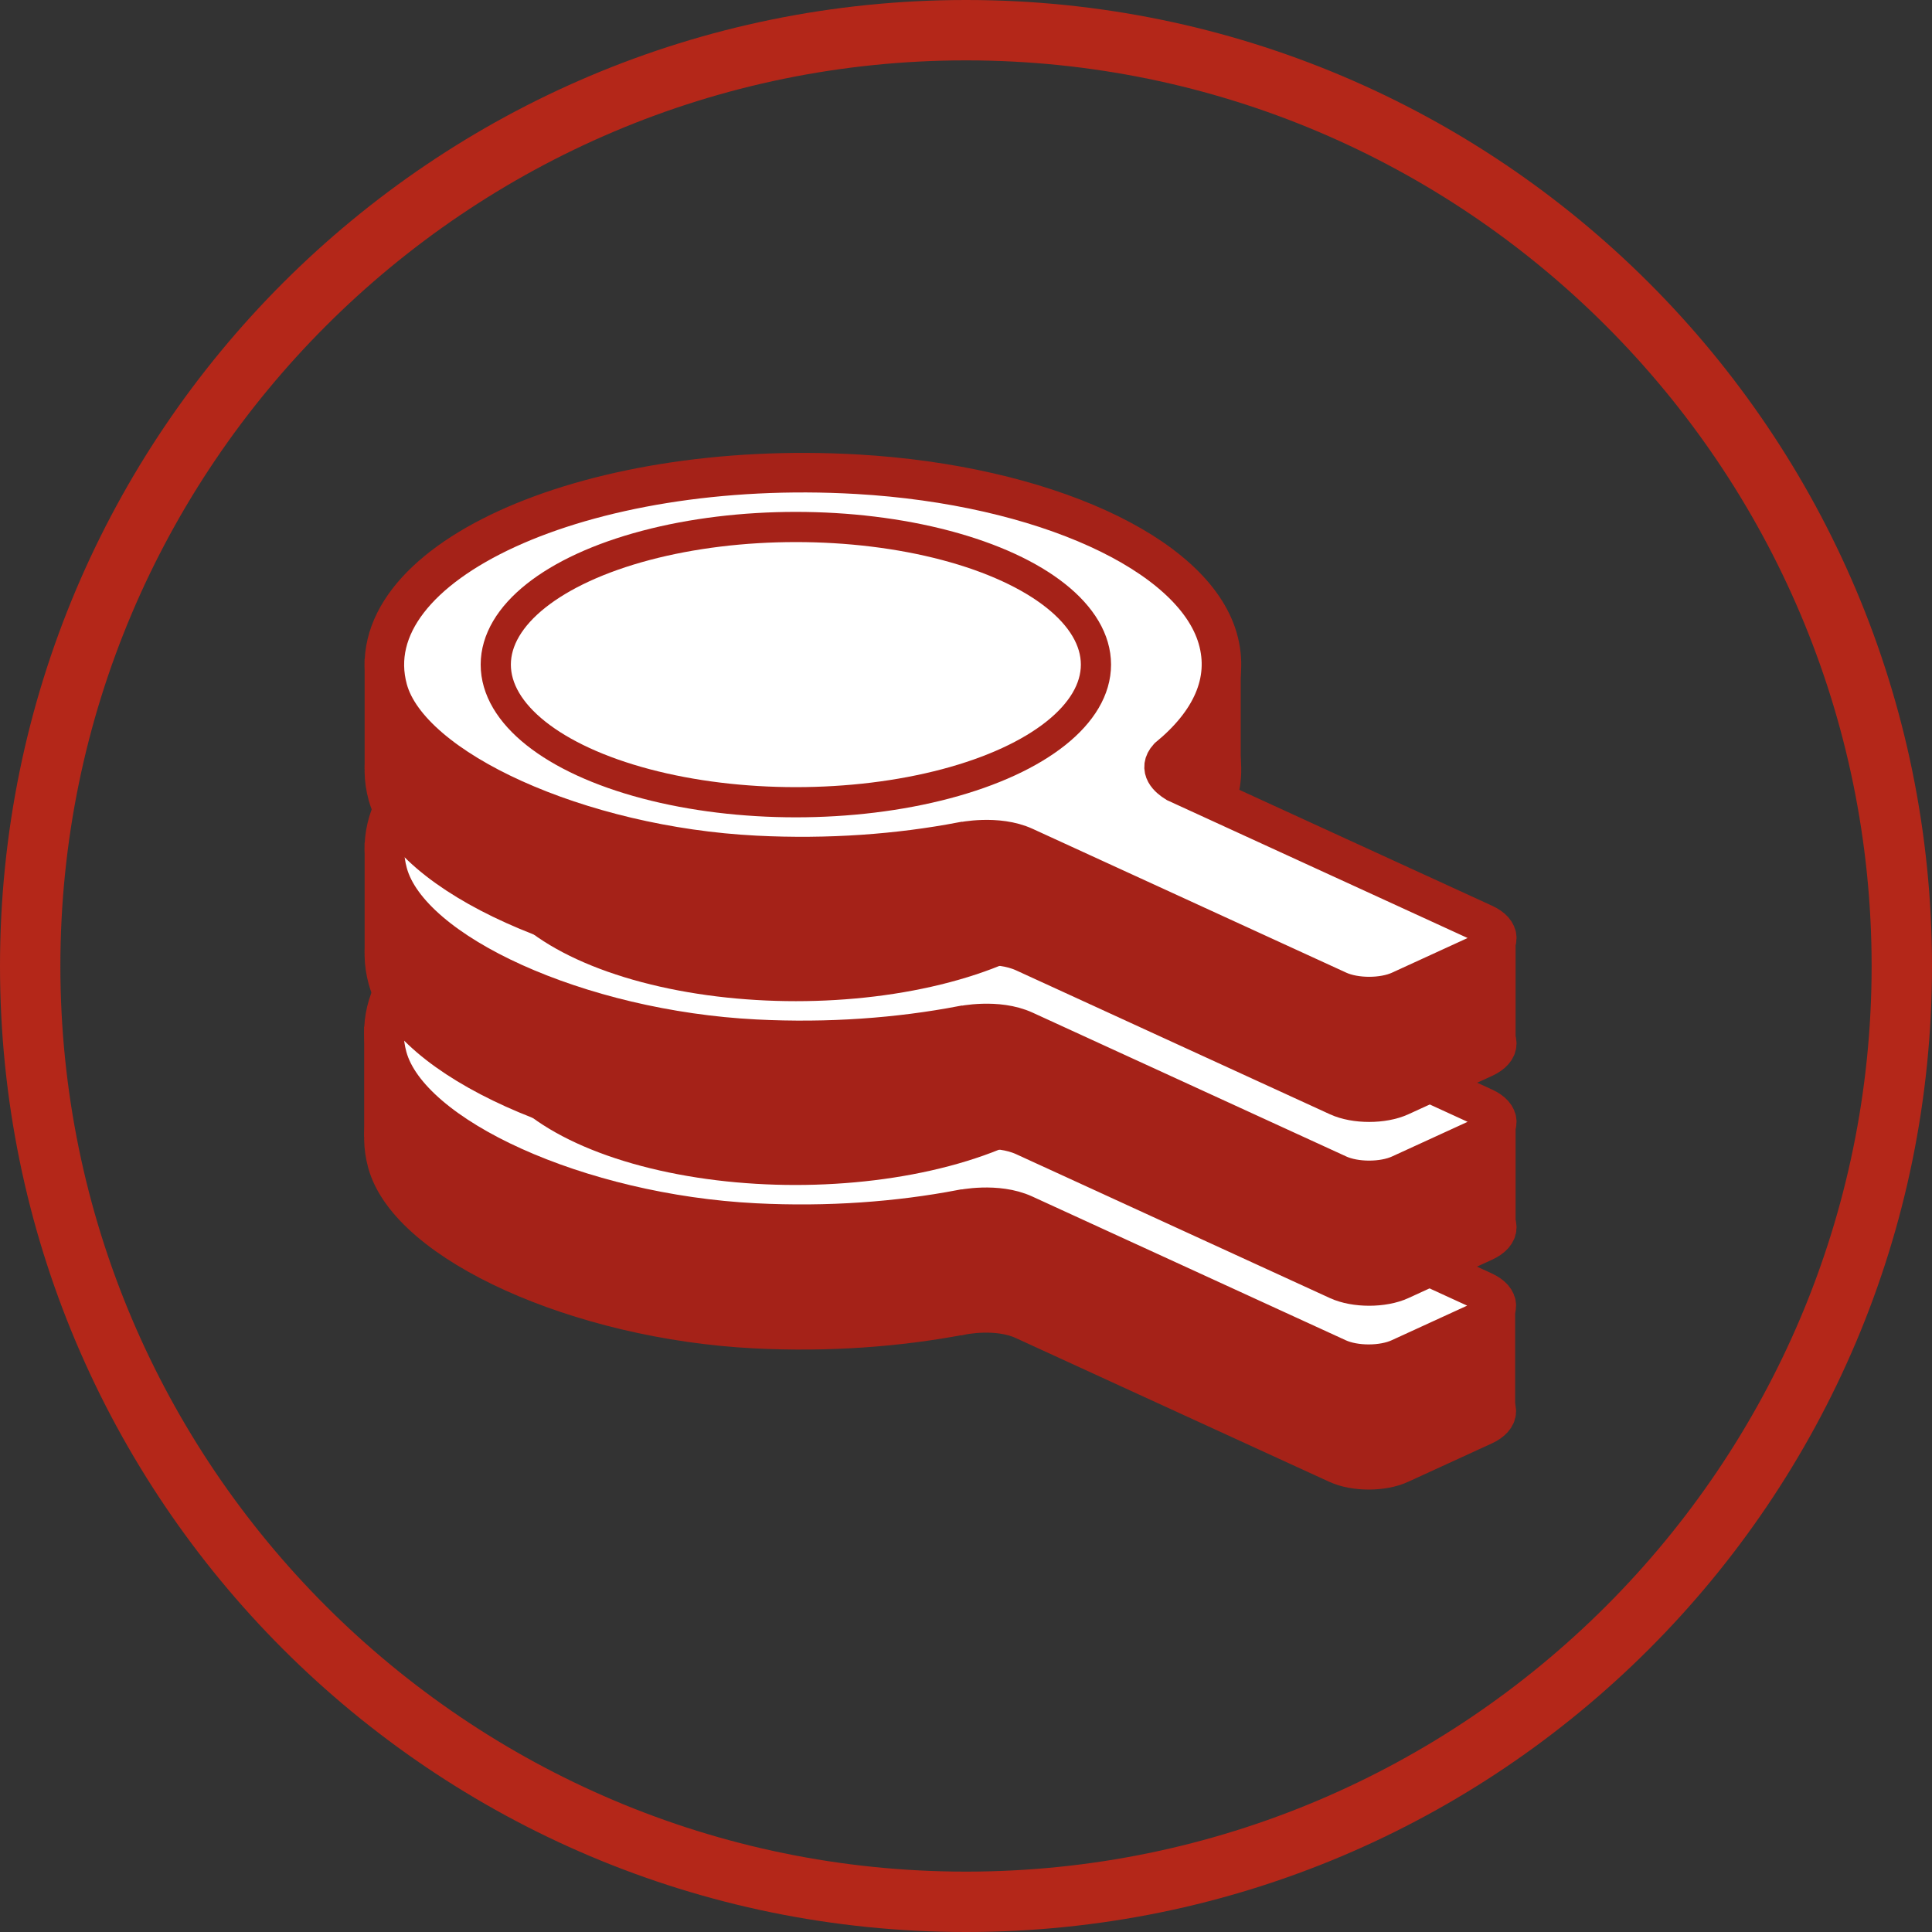 <svg xmlns="http://www.w3.org/2000/svg" xmlns:xlink="http://www.w3.org/1999/xlink" id="Layer_1" x="0" y="0" enable-background="new 0 0 64 64" version="1.1" viewBox="0 0 64 64" xml:space="preserve"><rect x="0" y="0" width="64" height="64" fill="#333333" stroke="none"/><g><g><path fill="#B42719" d="M32,2c16.542,0,30,13.458,30,30S48.542,62,32,62S2,48.542,2,32S15.458,2,32,2 M32,0 C14.327,0,0,14.327,0,32s14.327,32,32,32s32-14.327,32-32S49.673,0,32,0L32,0z"/></g><g><g><path fill="#A52218" stroke="#A52218" stroke-miterlimit="10" stroke-width="1.31" d="M49.139,46.275l-10.19-4.673 c-0.25-0.154-0.602-0.457-0.263-0.83c0.001-0.001,0-0.001,0.001-0.002c1.398-1.147,2.057-2.509,1.634-3.955 c-0.822-2.813-5.797-5.074-11.936-5.429c-9.064-0.524-16.687,2.97-15.556,7.126c0.725,2.662,6.363,5.205,12.178,5.5 c2.44,0.124,4.757-0.052,6.83-0.447l0.009,0.002c0,0,1.172-0.253,2.074,0.161l10.391,4.765c0.568,0.261,1.49,0.261,2.058,0 l2.77-1.27C49.71,46.962,49.71,46.537,49.139,46.275z"/><polygon fill="#A52218" points="50.191 43.318 50.191 46.796 46.222 47.287 44.38 42.581"/><polygon fill="#A52218" points="12.064 37.657 12.064 34.001 15.201 37.493 14.983 40.303"/><polygon fill="#A52218" points="41.086 34.195 41.086 37.691 39.756 37.404 39.551 34.195"/><path fill="#FFF" stroke="#A52218" stroke-miterlimit="10" stroke-width="1.31" d="M49.139,42.777l-10.19-4.673 c-0.25-0.154-0.602-0.457-0.263-0.83c0.001-0.001,0-0.001,0.001-0.002c1.398-1.147,2.057-2.509,1.634-3.955 c-0.822-2.813-5.797-5.074-11.936-5.429c-9.064-0.524-16.687,2.97-15.556,7.126c0.725,2.662,6.363,5.205,12.178,5.5 c2.44,0.124,4.757-0.052,6.83-0.447l0.009,0.002c0,0,1.172-0.253,2.074,0.161l10.391,4.765c0.568,0.261,1.49,0.261,2.058,0 l2.77-1.27C49.71,43.464,49.71,43.039,49.139,42.777z"/><ellipse cx="26.349" cy="34.195" fill="#FFF" stroke="#A52218" stroke-miterlimit="10" rx="9.941" ry="4.559"/></g><g><path fill="#A52218" stroke="#A52218" stroke-miterlimit="10" stroke-width="1.31" d="M49.154,40.186l-10.19-4.673 c-0.25-0.154-0.602-0.457-0.263-0.83c0.001-0.001,0-0.001,0.001-0.002c1.398-1.147,2.057-2.509,1.634-3.955 c-0.822-2.813-5.797-5.074-11.936-5.429c-9.064-0.524-16.687,2.97-15.556,7.126c0.725,2.662,6.363,5.205,12.178,5.5 c2.44,0.124,4.757-0.052,6.83-0.447l0.009,0.002c0,0,1.172-0.253,2.074,0.161l10.391,4.765c0.568,0.261,1.49,0.261,2.058,0 l2.77-1.27C49.725,40.872,49.725,40.448,49.154,40.186z"/><polygon fill="#A52218" points="50.206 37.228 50.206 40.707 46.237 41.198 44.395 36.492"/><polygon fill="#A52218" points="12.079 31.567 12.079 27.911 15.216 31.404 14.998 34.214"/><polygon fill="#A52218" points="41.101 28.106 41.101 31.601 39.771 31.315 39.566 28.106"/><path fill="#FFF" stroke="#A52218" stroke-miterlimit="10" stroke-width="1.31" d="M49.154,36.688l-10.19-4.673 c-0.25-0.154-0.602-0.457-0.263-0.83c0.001-0.001,0-0.001,0.001-0.002c1.398-1.147,2.057-2.509,1.634-3.955 c-0.822-2.813-5.797-5.074-11.936-5.429c-9.064-0.524-16.687,2.97-15.556,7.126c0.725,2.662,6.363,5.205,12.178,5.5 c2.44,0.124,4.757-0.052,6.83-0.447l0.009,0.002c0,0,1.172-0.253,2.074,0.161l10.391,4.765c0.568,0.261,1.49,0.261,2.058,0 l2.77-1.27C49.725,37.374,49.725,36.95,49.154,36.688z"/><ellipse cx="26.364" cy="28.106" fill="#FFF" stroke="#A52218" stroke-miterlimit="10" rx="9.941" ry="4.559"/></g><g><path fill="#A52218" stroke="#A52218" stroke-miterlimit="10" stroke-width="1.31" d="M49.154,34.097l-10.19-4.673 c-0.25-0.154-0.602-0.457-0.263-0.83c0.001-0.001,0-0.001,0.001-0.002c1.398-1.147,2.057-2.509,1.634-3.955 c-0.822-2.813-5.797-5.074-11.936-5.429c-9.064-0.524-16.687,2.97-15.556,7.126c0.725,2.662,6.363,5.205,12.178,5.5 c2.44,0.124,4.757-0.052,6.83-0.447l0.009,0.002c0,0,1.172-0.253,2.074,0.161l10.391,4.765c0.568,0.261,1.49,0.261,2.058,0 l2.77-1.27C49.725,34.783,49.725,34.359,49.154,34.097z"/><polygon fill="#A52218" points="50.206 31.139 50.206 34.618 46.237 35.109 44.395 30.402"/><polygon fill="#A52218" points="12.079 25.478 12.079 21.822 15.216 25.314 14.998 28.124"/><polygon fill="#A52218" points="41.101 22.016 41.101 25.512 39.771 25.226 39.566 22.016"/><path fill="#FFF" stroke="#A52218" stroke-miterlimit="10" stroke-width="1.31" d="M49.154,30.599l-10.19-4.673 c-0.25-0.154-0.602-0.457-0.263-0.83c0.001-0.001,0-0.001,0.001-0.002c1.398-1.147,2.057-2.509,1.634-3.955 c-0.822-2.813-5.797-5.074-11.936-5.429c-9.064-0.524-16.687,2.97-15.556,7.126c0.725,2.662,6.363,5.205,12.178,5.5 c2.44,0.124,4.757-0.052,6.83-0.447l0.009,0.002c0,0,1.172-0.253,2.074,0.161l10.391,4.765c0.568,0.261,1.49,0.261,2.058,0 l2.77-1.27C49.725,31.285,49.725,30.861,49.154,30.599z"/><ellipse cx="26.364" cy="22.016" fill="#FFF" stroke="#A52218" stroke-miterlimit="10" rx="9.941" ry="4.559"/></g></g></g></svg>